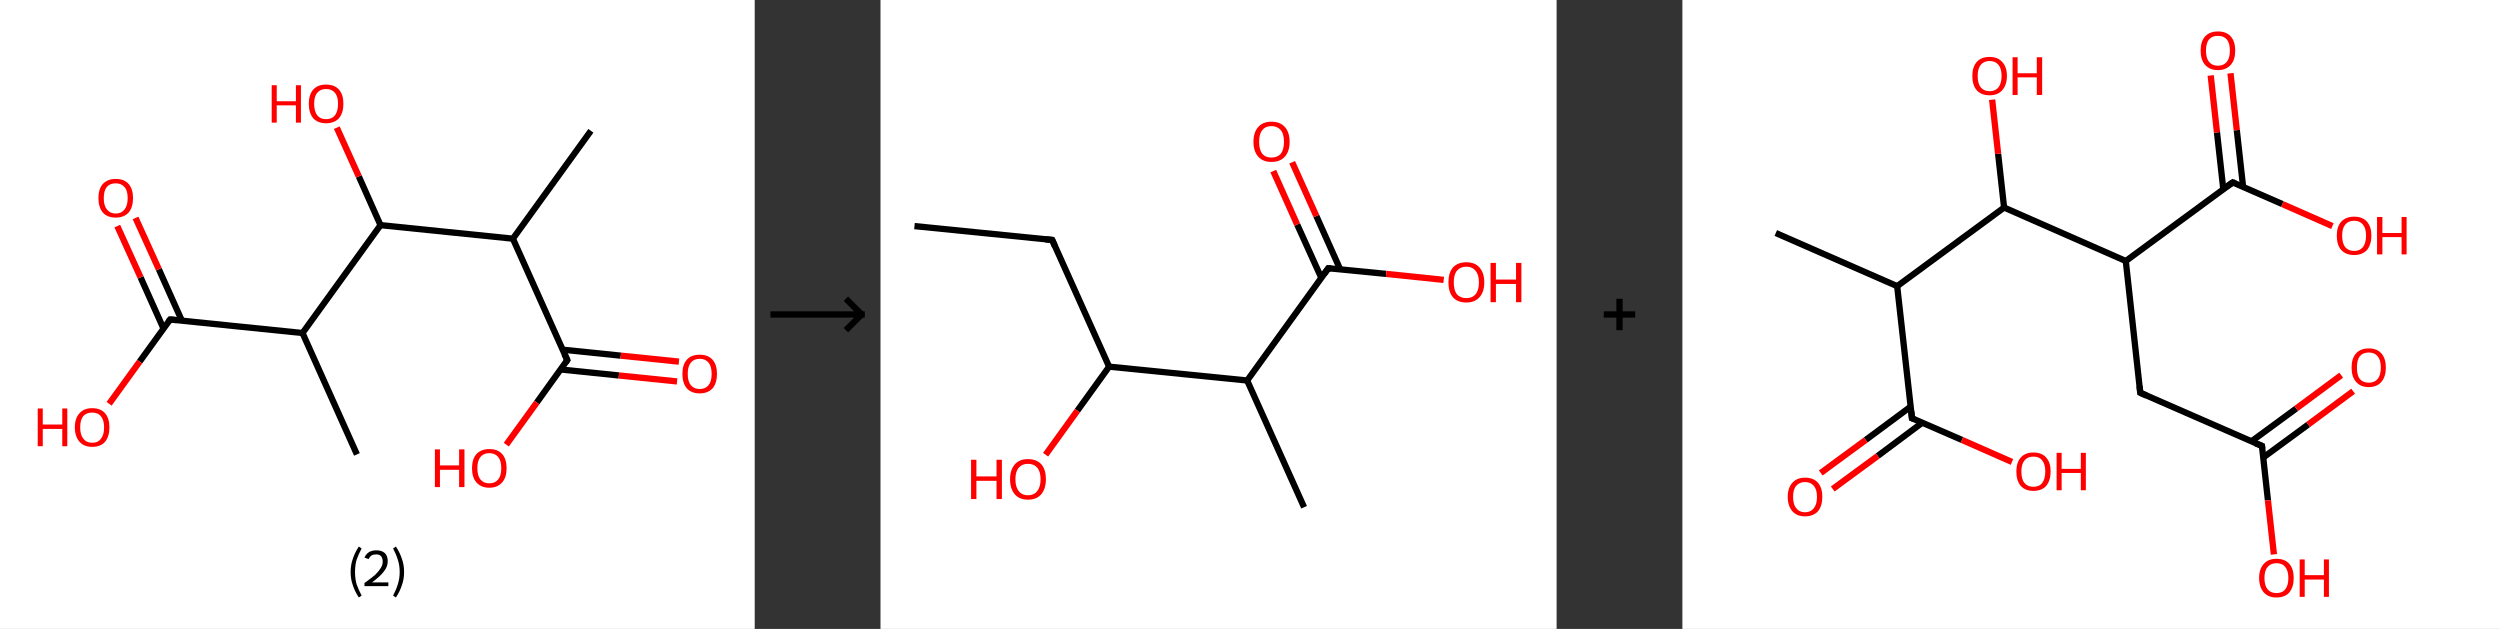<?xml version='1.0' encoding='ASCII' standalone='yes'?>
<svg xmlns="http://www.w3.org/2000/svg" xmlns:xlink="http://www.w3.org/1999/xlink" version="1.1" width="795.0px" viewBox="0 0 795.0 200.0" height="200.0px">
  <rect x="0" y="0" width="795.0" height="200.0" fill="#333333" stroke="none"/>
  <g>
    <g transform="translate(0, 0) scale(1 1) "><!-- END OF HEADER -->
<rect style="opacity:1.0;fill:#FFFFFF;stroke:none" width="240.0" height="200.0" x="0.0" y="0.0"> </rect>
<path class="bond-0 atom-0 atom-1" d="M 187.9,41.6 L 163.1,75.9" style="fill:none;fill-rule:evenodd;stroke:#000000;stroke-width:2.0px;stroke-linecap:butt;stroke-linejoin:miter;stroke-opacity:1"/>
<path class="bond-1 atom-1 atom-2" d="M 163.1,75.9 L 180.4,114.5" style="fill:none;fill-rule:evenodd;stroke:#000000;stroke-width:2.0px;stroke-linecap:butt;stroke-linejoin:miter;stroke-opacity:1"/>
<path class="bond-2 atom-2 atom-3" d="M 178.3,117.5 L 196.8,119.4" style="fill:none;fill-rule:evenodd;stroke:#000000;stroke-width:2.0px;stroke-linecap:butt;stroke-linejoin:miter;stroke-opacity:1"/>
<path class="bond-2 atom-2 atom-3" d="M 196.8,119.4 L 215.3,121.3" style="fill:none;fill-rule:evenodd;stroke:#FF0000;stroke-width:2.0px;stroke-linecap:butt;stroke-linejoin:miter;stroke-opacity:1"/>
<path class="bond-2 atom-2 atom-3" d="M 178.9,111.2 L 197.4,113.1" style="fill:none;fill-rule:evenodd;stroke:#000000;stroke-width:2.0px;stroke-linecap:butt;stroke-linejoin:miter;stroke-opacity:1"/>
<path class="bond-2 atom-2 atom-3" d="M 197.4,113.1 L 215.9,115.0" style="fill:none;fill-rule:evenodd;stroke:#FF0000;stroke-width:2.0px;stroke-linecap:butt;stroke-linejoin:miter;stroke-opacity:1"/>
<path class="bond-3 atom-2 atom-4" d="M 180.4,114.5 L 170.7,128.0" style="fill:none;fill-rule:evenodd;stroke:#000000;stroke-width:2.0px;stroke-linecap:butt;stroke-linejoin:miter;stroke-opacity:1"/>
<path class="bond-3 atom-2 atom-4" d="M 170.7,128.0 L 161.0,141.4" style="fill:none;fill-rule:evenodd;stroke:#FF0000;stroke-width:2.0px;stroke-linecap:butt;stroke-linejoin:miter;stroke-opacity:1"/>
<path class="bond-4 atom-1 atom-5" d="M 163.1,75.9 L 121.0,71.6" style="fill:none;fill-rule:evenodd;stroke:#000000;stroke-width:2.0px;stroke-linecap:butt;stroke-linejoin:miter;stroke-opacity:1"/>
<path class="bond-5 atom-5 atom-6" d="M 121.0,71.6 L 114.1,56.1" style="fill:none;fill-rule:evenodd;stroke:#000000;stroke-width:2.0px;stroke-linecap:butt;stroke-linejoin:miter;stroke-opacity:1"/>
<path class="bond-5 atom-5 atom-6" d="M 114.1,56.1 L 107.1,40.6" style="fill:none;fill-rule:evenodd;stroke:#FF0000;stroke-width:2.0px;stroke-linecap:butt;stroke-linejoin:miter;stroke-opacity:1"/>
<path class="bond-6 atom-5 atom-7" d="M 121.0,71.6 L 96.2,105.9" style="fill:none;fill-rule:evenodd;stroke:#000000;stroke-width:2.0px;stroke-linecap:butt;stroke-linejoin:miter;stroke-opacity:1"/>
<path class="bond-7 atom-7 atom-8" d="M 96.2,105.9 L 113.5,144.5" style="fill:none;fill-rule:evenodd;stroke:#000000;stroke-width:2.0px;stroke-linecap:butt;stroke-linejoin:miter;stroke-opacity:1"/>
<path class="bond-8 atom-7 atom-9" d="M 96.2,105.9 L 54.1,101.6" style="fill:none;fill-rule:evenodd;stroke:#000000;stroke-width:2.0px;stroke-linecap:butt;stroke-linejoin:miter;stroke-opacity:1"/>
<path class="bond-9 atom-9 atom-10" d="M 57.8,101.9 L 50.5,85.6" style="fill:none;fill-rule:evenodd;stroke:#000000;stroke-width:2.0px;stroke-linecap:butt;stroke-linejoin:miter;stroke-opacity:1"/>
<path class="bond-9 atom-9 atom-10" d="M 50.5,85.6 L 43.1,69.3" style="fill:none;fill-rule:evenodd;stroke:#FF0000;stroke-width:2.0px;stroke-linecap:butt;stroke-linejoin:miter;stroke-opacity:1"/>
<path class="bond-9 atom-9 atom-10" d="M 52.0,104.5 L 44.7,88.2" style="fill:none;fill-rule:evenodd;stroke:#000000;stroke-width:2.0px;stroke-linecap:butt;stroke-linejoin:miter;stroke-opacity:1"/>
<path class="bond-9 atom-9 atom-10" d="M 44.7,88.2 L 37.3,71.9" style="fill:none;fill-rule:evenodd;stroke:#FF0000;stroke-width:2.0px;stroke-linecap:butt;stroke-linejoin:miter;stroke-opacity:1"/>
<path class="bond-10 atom-9 atom-11" d="M 54.1,101.6 L 44.4,115.0" style="fill:none;fill-rule:evenodd;stroke:#000000;stroke-width:2.0px;stroke-linecap:butt;stroke-linejoin:miter;stroke-opacity:1"/>
<path class="bond-10 atom-9 atom-11" d="M 44.4,115.0 L 34.7,128.4" style="fill:none;fill-rule:evenodd;stroke:#FF0000;stroke-width:2.0px;stroke-linecap:butt;stroke-linejoin:miter;stroke-opacity:1"/>
<path d="M 179.5,112.6 L 180.4,114.5 L 179.9,115.2" style="fill:none;stroke:#000000;stroke-width:2.0px;stroke-linecap:butt;stroke-linejoin:miter;stroke-opacity:1;"/>
<path d="M 56.2,101.8 L 54.1,101.6 L 53.6,102.2" style="fill:none;stroke:#000000;stroke-width:2.0px;stroke-linecap:butt;stroke-linejoin:miter;stroke-opacity:1;"/>
<path class="atom-3" d="M 217.0 118.9 Q 217.0 116.0, 218.4 114.4 Q 219.8 112.8, 222.5 112.8 Q 225.2 112.8, 226.6 114.4 Q 228.0 116.0, 228.0 118.9 Q 228.0 121.8, 226.6 123.5 Q 225.1 125.1, 222.5 125.1 Q 219.9 125.1, 218.4 123.5 Q 217.0 121.8, 217.0 118.9 M 222.5 123.7 Q 224.3 123.7, 225.3 122.5 Q 226.3 121.3, 226.3 118.9 Q 226.3 116.5, 225.3 115.3 Q 224.3 114.1, 222.5 114.1 Q 220.7 114.1, 219.7 115.3 Q 218.7 116.5, 218.7 118.9 Q 218.7 121.3, 219.7 122.5 Q 220.7 123.7, 222.5 123.7 " fill="#FF0000"/>
<path class="atom-4" d="M 138.3 142.9 L 139.9 142.9 L 139.9 148.0 L 146.0 148.0 L 146.0 142.9 L 147.7 142.9 L 147.7 154.9 L 146.0 154.9 L 146.0 149.4 L 139.9 149.4 L 139.9 154.9 L 138.3 154.9 L 138.3 142.9 " fill="#FF0000"/>
<path class="atom-4" d="M 150.1 148.9 Q 150.1 146.0, 151.5 144.4 Q 153.0 142.8, 155.6 142.8 Q 158.3 142.8, 159.7 144.4 Q 161.1 146.0, 161.1 148.9 Q 161.1 151.8, 159.7 153.4 Q 158.2 155.1, 155.6 155.1 Q 153.0 155.1, 151.5 153.4 Q 150.1 151.8, 150.1 148.9 M 155.6 153.7 Q 157.4 153.7, 158.4 152.5 Q 159.4 151.3, 159.4 148.9 Q 159.4 146.5, 158.4 145.3 Q 157.4 144.1, 155.6 144.1 Q 153.8 144.1, 152.8 145.3 Q 151.8 146.5, 151.8 148.9 Q 151.8 151.3, 152.8 152.5 Q 153.8 153.7, 155.6 153.7 " fill="#FF0000"/>
<path class="atom-6" d="M 86.4 27.1 L 88.0 27.1 L 88.0 32.2 L 94.1 32.2 L 94.1 27.1 L 95.7 27.1 L 95.7 39.0 L 94.1 39.0 L 94.1 33.5 L 88.0 33.5 L 88.0 39.0 L 86.4 39.0 L 86.4 27.1 " fill="#FF0000"/>
<path class="atom-6" d="M 98.2 33.0 Q 98.2 30.1, 99.6 28.5 Q 101.0 26.9, 103.7 26.9 Q 106.4 26.9, 107.8 28.5 Q 109.2 30.1, 109.2 33.0 Q 109.2 35.9, 107.8 37.6 Q 106.3 39.2, 103.7 39.2 Q 101.1 39.2, 99.6 37.6 Q 98.2 35.9, 98.2 33.0 M 103.7 37.9 Q 105.5 37.9, 106.5 36.7 Q 107.5 35.4, 107.5 33.0 Q 107.5 30.7, 106.5 29.5 Q 105.5 28.3, 103.7 28.3 Q 101.9 28.3, 100.9 29.5 Q 99.9 30.6, 99.9 33.0 Q 99.9 35.4, 100.9 36.7 Q 101.9 37.9, 103.7 37.9 " fill="#FF0000"/>
<path class="atom-10" d="M 31.3 63.0 Q 31.3 60.1, 32.7 58.5 Q 34.2 56.9, 36.8 56.9 Q 39.5 56.9, 40.9 58.5 Q 42.3 60.1, 42.3 63.0 Q 42.3 65.9, 40.9 67.6 Q 39.4 69.2, 36.8 69.2 Q 34.2 69.2, 32.7 67.6 Q 31.3 65.9, 31.3 63.0 M 36.8 67.9 Q 38.6 67.9, 39.6 66.6 Q 40.6 65.4, 40.6 63.0 Q 40.6 60.6, 39.6 59.5 Q 38.6 58.3, 36.8 58.3 Q 35.0 58.3, 34.0 59.4 Q 33.0 60.6, 33.0 63.0 Q 33.0 65.4, 34.0 66.6 Q 35.0 67.9, 36.8 67.9 " fill="#FF0000"/>
<path class="atom-11" d="M 12.0 129.9 L 13.6 129.9 L 13.6 135.0 L 19.8 135.0 L 19.8 129.9 L 21.4 129.9 L 21.4 141.9 L 19.8 141.9 L 19.8 136.4 L 13.6 136.4 L 13.6 141.9 L 12.0 141.9 L 12.0 129.9 " fill="#FF0000"/>
<path class="atom-11" d="M 23.8 135.9 Q 23.8 133.0, 25.3 131.4 Q 26.7 129.8, 29.3 129.8 Q 32.0 129.8, 33.4 131.4 Q 34.8 133.0, 34.8 135.9 Q 34.8 138.8, 33.4 140.5 Q 32.0 142.1, 29.3 142.1 Q 26.7 142.1, 25.3 140.5 Q 23.8 138.8, 23.8 135.9 M 29.3 140.8 Q 31.2 140.8, 32.1 139.5 Q 33.1 138.3, 33.1 135.9 Q 33.1 133.6, 32.1 132.4 Q 31.2 131.2, 29.3 131.2 Q 27.5 131.2, 26.5 132.3 Q 25.5 133.5, 25.5 135.9 Q 25.5 138.3, 26.5 139.5 Q 27.5 140.8, 29.3 140.8 " fill="#FF0000"/>
<path class="legend" d="M 111.5 181.9 Q 111.5 179.6, 112.2 177.7 Q 112.8 175.8, 114.1 173.8 L 115.0 174.4 Q 114.0 176.3, 113.4 178.0 Q 112.9 179.7, 112.9 181.9 Q 112.9 184.0, 113.4 185.8 Q 114.0 187.5, 115.0 189.4 L 114.1 190.0 Q 112.8 188.0, 112.2 186.1 Q 111.5 184.2, 111.5 181.9 " fill="#000000"/>
<path class="legend" d="M 115.9 177.3 Q 116.4 176.2, 117.3 175.6 Q 118.3 175.0, 119.7 175.0 Q 121.4 175.0, 122.4 175.9 Q 123.3 176.8, 123.3 178.5 Q 123.3 180.2, 122.1 181.7 Q 120.9 183.3, 118.3 185.2 L 123.5 185.2 L 123.5 186.4 L 115.9 186.4 L 115.9 185.4 Q 118.0 183.9, 119.3 182.8 Q 120.5 181.6, 121.1 180.6 Q 121.7 179.6, 121.7 178.6 Q 121.7 177.5, 121.2 176.9 Q 120.7 176.3, 119.7 176.3 Q 118.8 176.3, 118.2 176.6 Q 117.6 177.0, 117.2 177.8 L 115.9 177.3 " fill="#000000"/>
<path class="legend" d="M 128.5 181.9 Q 128.5 184.2, 127.8 186.1 Q 127.2 188.0, 125.9 190.0 L 125.0 189.4 Q 126.0 187.5, 126.5 185.8 Q 127.1 184.0, 127.1 181.9 Q 127.1 179.7, 126.5 178.0 Q 126.0 176.3, 125.0 174.4 L 125.9 173.8 Q 127.2 175.8, 127.8 177.7 Q 128.5 179.6, 128.5 181.9 " fill="#000000"/>
</g>
    <g transform="translate(240.0, 0) scale(1 1) "><line x1="5" y1="100" x2="35" y2="100" style="stroke:rgb(0,0,0);stroke-width:2"/>
  <line x1="34" y1="100" x2="29" y2="95" style="stroke:rgb(0,0,0);stroke-width:2"/>
  <line x1="34" y1="100" x2="29" y2="105" style="stroke:rgb(0,0,0);stroke-width:2"/>
</g>
    <g transform="translate(280.0, 0) scale(1 1) "><!-- END OF HEADER -->
<rect style="opacity:1.0;fill:#FFFFFF;stroke:none" width="215.0" height="200.0" x="0.0" y="0.0"> </rect>
<path class="bond-0 atom-0 atom-1" d="M 10.8,71.9 L 54.6,76.3" style="fill:none;fill-rule:evenodd;stroke:#000000;stroke-width:2.0px;stroke-linecap:butt;stroke-linejoin:miter;stroke-opacity:1"/>
<path class="bond-1 atom-1 atom-2" d="M 54.6,76.3 L 72.7,116.6" style="fill:none;fill-rule:evenodd;stroke:#000000;stroke-width:2.0px;stroke-linecap:butt;stroke-linejoin:miter;stroke-opacity:1"/>
<path class="bond-2 atom-2 atom-3" d="M 72.7,116.6 L 62.6,130.6" style="fill:none;fill-rule:evenodd;stroke:#000000;stroke-width:2.0px;stroke-linecap:butt;stroke-linejoin:miter;stroke-opacity:1"/>
<path class="bond-2 atom-2 atom-3" d="M 62.6,130.6 L 52.5,144.6" style="fill:none;fill-rule:evenodd;stroke:#FF0000;stroke-width:2.0px;stroke-linecap:butt;stroke-linejoin:miter;stroke-opacity:1"/>
<path class="bond-3 atom-2 atom-4" d="M 72.7,116.6 L 116.6,121.0" style="fill:none;fill-rule:evenodd;stroke:#000000;stroke-width:2.0px;stroke-linecap:butt;stroke-linejoin:miter;stroke-opacity:1"/>
<path class="bond-4 atom-4 atom-5" d="M 116.6,121.0 L 134.7,161.3" style="fill:none;fill-rule:evenodd;stroke:#000000;stroke-width:2.0px;stroke-linecap:butt;stroke-linejoin:miter;stroke-opacity:1"/>
<path class="bond-5 atom-4 atom-6" d="M 116.6,121.0 L 142.4,85.3" style="fill:none;fill-rule:evenodd;stroke:#000000;stroke-width:2.0px;stroke-linecap:butt;stroke-linejoin:miter;stroke-opacity:1"/>
<path class="bond-6 atom-6 atom-7" d="M 146.2,85.7 L 138.6,68.7" style="fill:none;fill-rule:evenodd;stroke:#000000;stroke-width:2.0px;stroke-linecap:butt;stroke-linejoin:miter;stroke-opacity:1"/>
<path class="bond-6 atom-6 atom-7" d="M 138.6,68.7 L 130.9,51.6" style="fill:none;fill-rule:evenodd;stroke:#FF0000;stroke-width:2.0px;stroke-linecap:butt;stroke-linejoin:miter;stroke-opacity:1"/>
<path class="bond-6 atom-6 atom-7" d="M 140.2,88.4 L 132.5,71.4" style="fill:none;fill-rule:evenodd;stroke:#000000;stroke-width:2.0px;stroke-linecap:butt;stroke-linejoin:miter;stroke-opacity:1"/>
<path class="bond-6 atom-6 atom-7" d="M 132.5,71.4 L 124.9,54.4" style="fill:none;fill-rule:evenodd;stroke:#FF0000;stroke-width:2.0px;stroke-linecap:butt;stroke-linejoin:miter;stroke-opacity:1"/>
<path class="bond-7 atom-6 atom-8" d="M 142.4,85.3 L 160.8,87.1" style="fill:none;fill-rule:evenodd;stroke:#000000;stroke-width:2.0px;stroke-linecap:butt;stroke-linejoin:miter;stroke-opacity:1"/>
<path class="bond-7 atom-6 atom-8" d="M 160.8,87.1 L 179.1,89.0" style="fill:none;fill-rule:evenodd;stroke:#FF0000;stroke-width:2.0px;stroke-linecap:butt;stroke-linejoin:miter;stroke-opacity:1"/>
<path d="M 52.4,76.1 L 54.6,76.3 L 55.5,78.4" style="fill:none;stroke:#000000;stroke-width:2.0px;stroke-linecap:butt;stroke-linejoin:miter;stroke-opacity:1;"/>
<path d="M 141.1,87.1 L 142.4,85.3 L 143.3,85.4" style="fill:none;stroke:#000000;stroke-width:2.0px;stroke-linecap:butt;stroke-linejoin:miter;stroke-opacity:1;"/>
<path class="atom-3" d="M 28.8 146.2 L 30.5 146.2 L 30.5 151.5 L 36.9 151.5 L 36.9 146.2 L 38.6 146.2 L 38.6 158.7 L 36.9 158.7 L 36.9 152.9 L 30.5 152.9 L 30.5 158.7 L 28.8 158.7 L 28.8 146.2 " fill="#FF0000"/>
<path class="atom-3" d="M 41.2 152.4 Q 41.2 149.4, 42.7 147.7 Q 44.1 146.0, 46.9 146.0 Q 49.7 146.0, 51.2 147.7 Q 52.6 149.4, 52.6 152.4 Q 52.6 155.4, 51.1 157.2 Q 49.6 158.9, 46.9 158.9 Q 44.2 158.9, 42.7 157.2 Q 41.2 155.4, 41.2 152.4 M 46.9 157.5 Q 48.8 157.5, 49.8 156.2 Q 50.9 154.9, 50.9 152.4 Q 50.9 149.9, 49.8 148.7 Q 48.8 147.5, 46.9 147.5 Q 45.0 147.5, 44.0 148.7 Q 42.9 149.9, 42.9 152.4 Q 42.9 154.9, 44.0 156.2 Q 45.0 157.5, 46.9 157.5 " fill="#FF0000"/>
<path class="atom-7" d="M 118.6 45.1 Q 118.6 42.1, 120.1 40.4 Q 121.6 38.7, 124.3 38.7 Q 127.1 38.7, 128.6 40.4 Q 130.1 42.1, 130.1 45.1 Q 130.1 48.1, 128.6 49.8 Q 127.1 51.5, 124.3 51.5 Q 121.6 51.5, 120.1 49.8 Q 118.6 48.1, 118.6 45.1 M 124.3 50.1 Q 126.2 50.1, 127.3 48.9 Q 128.3 47.6, 128.3 45.1 Q 128.3 42.6, 127.3 41.4 Q 126.2 40.1, 124.3 40.1 Q 122.4 40.1, 121.4 41.4 Q 120.4 42.6, 120.4 45.1 Q 120.4 47.6, 121.4 48.9 Q 122.4 50.1, 124.3 50.1 " fill="#FF0000"/>
<path class="atom-8" d="M 180.6 89.8 Q 180.6 86.8, 182.0 85.1 Q 183.5 83.4, 186.3 83.4 Q 189.1 83.4, 190.5 85.1 Q 192.0 86.8, 192.0 89.8 Q 192.0 92.8, 190.5 94.5 Q 189.0 96.2, 186.3 96.2 Q 183.5 96.2, 182.0 94.5 Q 180.6 92.8, 180.6 89.8 M 186.3 94.8 Q 188.2 94.8, 189.2 93.6 Q 190.3 92.3, 190.3 89.8 Q 190.3 87.3, 189.2 86.1 Q 188.2 84.8, 186.3 84.8 Q 184.4 84.8, 183.3 86.1 Q 182.3 87.3, 182.3 89.8 Q 182.3 92.3, 183.3 93.6 Q 184.4 94.8, 186.3 94.8 " fill="#FF0000"/>
<path class="atom-8" d="M 194.0 83.6 L 195.7 83.6 L 195.7 88.9 L 202.1 88.9 L 202.1 83.6 L 203.8 83.6 L 203.8 96.1 L 202.1 96.1 L 202.1 90.3 L 195.7 90.3 L 195.7 96.1 L 194.0 96.1 L 194.0 83.6 " fill="#FF0000"/>
</g>
    <g transform="translate(495.0, 0) scale(1 1) "><line x1="15" y1="100" x2="25" y2="100" style="stroke:rgb(0,0,0);stroke-width:2"/>
  <line x1="20" y1="95" x2="20" y2="105" style="stroke:rgb(0,0,0);stroke-width:2"/>
</g>
    <g transform="translate(535.0, 0) scale(1 1) "><!-- END OF HEADER -->
<rect style="opacity:1.0;fill:#FFFFFF;stroke:none" width="260.0" height="200.0" x="0.0" y="0.0"> </rect>
<path class="bond-0 atom-0 atom-1" d="M 29.7,74.1 L 68.3,91.0" style="fill:none;fill-rule:evenodd;stroke:#000000;stroke-width:2.0px;stroke-linecap:butt;stroke-linejoin:miter;stroke-opacity:1"/>
<path class="bond-1 atom-1 atom-2" d="M 68.3,91.0 L 73.0,133.0" style="fill:none;fill-rule:evenodd;stroke:#000000;stroke-width:2.0px;stroke-linecap:butt;stroke-linejoin:miter;stroke-opacity:1"/>
<path class="bond-2 atom-2 atom-3" d="M 72.6,129.3 L 58.3,139.9" style="fill:none;fill-rule:evenodd;stroke:#000000;stroke-width:2.0px;stroke-linecap:butt;stroke-linejoin:miter;stroke-opacity:1"/>
<path class="bond-2 atom-2 atom-3" d="M 58.3,139.9 L 44.0,150.4" style="fill:none;fill-rule:evenodd;stroke:#FF0000;stroke-width:2.0px;stroke-linecap:butt;stroke-linejoin:miter;stroke-opacity:1"/>
<path class="bond-2 atom-2 atom-3" d="M 76.3,134.4 L 62.1,145.0" style="fill:none;fill-rule:evenodd;stroke:#000000;stroke-width:2.0px;stroke-linecap:butt;stroke-linejoin:miter;stroke-opacity:1"/>
<path class="bond-2 atom-2 atom-3" d="M 62.1,145.0 L 47.8,155.5" style="fill:none;fill-rule:evenodd;stroke:#FF0000;stroke-width:2.0px;stroke-linecap:butt;stroke-linejoin:miter;stroke-opacity:1"/>
<path class="bond-3 atom-2 atom-4" d="M 73.0,133.0 L 88.9,139.9" style="fill:none;fill-rule:evenodd;stroke:#000000;stroke-width:2.0px;stroke-linecap:butt;stroke-linejoin:miter;stroke-opacity:1"/>
<path class="bond-3 atom-2 atom-4" d="M 88.9,139.9 L 104.8,146.9" style="fill:none;fill-rule:evenodd;stroke:#FF0000;stroke-width:2.0px;stroke-linecap:butt;stroke-linejoin:miter;stroke-opacity:1"/>
<path class="bond-4 atom-1 atom-5" d="M 68.3,91.0 L 102.3,66.0" style="fill:none;fill-rule:evenodd;stroke:#000000;stroke-width:2.0px;stroke-linecap:butt;stroke-linejoin:miter;stroke-opacity:1"/>
<path class="bond-5 atom-5 atom-6" d="M 102.3,66.0 L 100.4,48.9" style="fill:none;fill-rule:evenodd;stroke:#000000;stroke-width:2.0px;stroke-linecap:butt;stroke-linejoin:miter;stroke-opacity:1"/>
<path class="bond-5 atom-5 atom-6" d="M 100.4,48.9 L 98.5,31.7" style="fill:none;fill-rule:evenodd;stroke:#FF0000;stroke-width:2.0px;stroke-linecap:butt;stroke-linejoin:miter;stroke-opacity:1"/>
<path class="bond-6 atom-5 atom-7" d="M 102.3,66.0 L 141.0,83.0" style="fill:none;fill-rule:evenodd;stroke:#000000;stroke-width:2.0px;stroke-linecap:butt;stroke-linejoin:miter;stroke-opacity:1"/>
<path class="bond-7 atom-7 atom-8" d="M 141.0,83.0 L 145.6,124.9" style="fill:none;fill-rule:evenodd;stroke:#000000;stroke-width:2.0px;stroke-linecap:butt;stroke-linejoin:miter;stroke-opacity:1"/>
<path class="bond-8 atom-8 atom-9" d="M 145.6,124.9 L 184.3,141.8" style="fill:none;fill-rule:evenodd;stroke:#000000;stroke-width:2.0px;stroke-linecap:butt;stroke-linejoin:miter;stroke-opacity:1"/>
<path class="bond-9 atom-9 atom-10" d="M 184.7,145.5 L 199.0,135.0" style="fill:none;fill-rule:evenodd;stroke:#000000;stroke-width:2.0px;stroke-linecap:butt;stroke-linejoin:miter;stroke-opacity:1"/>
<path class="bond-9 atom-9 atom-10" d="M 199.0,135.0 L 213.3,124.4" style="fill:none;fill-rule:evenodd;stroke:#FF0000;stroke-width:2.0px;stroke-linecap:butt;stroke-linejoin:miter;stroke-opacity:1"/>
<path class="bond-9 atom-9 atom-10" d="M 180.9,140.4 L 195.2,129.9" style="fill:none;fill-rule:evenodd;stroke:#000000;stroke-width:2.0px;stroke-linecap:butt;stroke-linejoin:miter;stroke-opacity:1"/>
<path class="bond-9 atom-9 atom-10" d="M 195.2,129.9 L 209.5,119.3" style="fill:none;fill-rule:evenodd;stroke:#FF0000;stroke-width:2.0px;stroke-linecap:butt;stroke-linejoin:miter;stroke-opacity:1"/>
<path class="bond-10 atom-9 atom-11" d="M 184.3,141.8 L 186.2,159.1" style="fill:none;fill-rule:evenodd;stroke:#000000;stroke-width:2.0px;stroke-linecap:butt;stroke-linejoin:miter;stroke-opacity:1"/>
<path class="bond-10 atom-9 atom-11" d="M 186.2,159.1 L 188.1,176.3" style="fill:none;fill-rule:evenodd;stroke:#FF0000;stroke-width:2.0px;stroke-linecap:butt;stroke-linejoin:miter;stroke-opacity:1"/>
<path class="bond-11 atom-7 atom-12" d="M 141.0,83.0 L 175.0,58.0" style="fill:none;fill-rule:evenodd;stroke:#000000;stroke-width:2.0px;stroke-linecap:butt;stroke-linejoin:miter;stroke-opacity:1"/>
<path class="bond-12 atom-12 atom-13" d="M 178.3,59.4 L 176.3,41.4" style="fill:none;fill-rule:evenodd;stroke:#000000;stroke-width:2.0px;stroke-linecap:butt;stroke-linejoin:miter;stroke-opacity:1"/>
<path class="bond-12 atom-12 atom-13" d="M 176.3,41.4 L 174.3,23.3" style="fill:none;fill-rule:evenodd;stroke:#FF0000;stroke-width:2.0px;stroke-linecap:butt;stroke-linejoin:miter;stroke-opacity:1"/>
<path class="bond-12 atom-12 atom-13" d="M 172.0,60.1 L 170.0,42.1" style="fill:none;fill-rule:evenodd;stroke:#000000;stroke-width:2.0px;stroke-linecap:butt;stroke-linejoin:miter;stroke-opacity:1"/>
<path class="bond-12 atom-12 atom-13" d="M 170.0,42.1 L 168.0,24.0" style="fill:none;fill-rule:evenodd;stroke:#FF0000;stroke-width:2.0px;stroke-linecap:butt;stroke-linejoin:miter;stroke-opacity:1"/>
<path class="bond-13 atom-12 atom-14" d="M 175.0,58.0 L 190.8,64.9" style="fill:none;fill-rule:evenodd;stroke:#000000;stroke-width:2.0px;stroke-linecap:butt;stroke-linejoin:miter;stroke-opacity:1"/>
<path class="bond-13 atom-12 atom-14" d="M 190.8,64.9 L 206.7,71.9" style="fill:none;fill-rule:evenodd;stroke:#FF0000;stroke-width:2.0px;stroke-linecap:butt;stroke-linejoin:miter;stroke-opacity:1"/>
<path d="M 72.8,130.9 L 73.0,133.0 L 73.8,133.3" style="fill:none;stroke:#000000;stroke-width:2.0px;stroke-linecap:butt;stroke-linejoin:miter;stroke-opacity:1;"/>
<path d="M 145.4,122.8 L 145.6,124.9 L 147.6,125.8" style="fill:none;stroke:#000000;stroke-width:2.0px;stroke-linecap:butt;stroke-linejoin:miter;stroke-opacity:1;"/>
<path d="M 182.3,141.0 L 184.3,141.8 L 184.4,142.7" style="fill:none;stroke:#000000;stroke-width:2.0px;stroke-linecap:butt;stroke-linejoin:miter;stroke-opacity:1;"/>
<path d="M 173.3,59.2 L 175.0,58.0 L 175.8,58.3" style="fill:none;stroke:#000000;stroke-width:2.0px;stroke-linecap:butt;stroke-linejoin:miter;stroke-opacity:1;"/>
<path class="atom-3" d="M 33.5 158.0 Q 33.5 155.1, 35.0 153.5 Q 36.4 151.9, 39.0 151.9 Q 41.7 151.9, 43.1 153.5 Q 44.5 155.1, 44.5 158.0 Q 44.5 160.9, 43.1 162.6 Q 41.6 164.2, 39.0 164.2 Q 36.4 164.2, 35.0 162.6 Q 33.5 160.9, 33.5 158.0 M 39.0 162.9 Q 40.8 162.9, 41.8 161.6 Q 42.8 160.4, 42.8 158.0 Q 42.8 155.7, 41.8 154.5 Q 40.8 153.3, 39.0 153.3 Q 37.2 153.3, 36.2 154.5 Q 35.2 155.6, 35.2 158.0 Q 35.2 160.4, 36.2 161.6 Q 37.2 162.9, 39.0 162.9 " fill="#FF0000"/>
<path class="atom-4" d="M 106.2 149.9 Q 106.2 147.1, 107.6 145.5 Q 109.0 143.9, 111.6 143.9 Q 114.3 143.9, 115.7 145.5 Q 117.1 147.1, 117.1 149.9 Q 117.1 152.8, 115.7 154.5 Q 114.3 156.1, 111.6 156.1 Q 109.0 156.1, 107.6 154.5 Q 106.2 152.9, 106.2 149.9 M 111.6 154.8 Q 113.5 154.8, 114.4 153.6 Q 115.4 152.3, 115.4 149.9 Q 115.4 147.6, 114.4 146.4 Q 113.5 145.2, 111.6 145.2 Q 109.8 145.2, 108.8 146.4 Q 107.8 147.6, 107.8 149.9 Q 107.8 152.4, 108.8 153.6 Q 109.8 154.8, 111.6 154.8 " fill="#FF0000"/>
<path class="atom-4" d="M 119.0 144.0 L 120.6 144.0 L 120.6 149.1 L 126.7 149.1 L 126.7 144.0 L 128.3 144.0 L 128.3 155.9 L 126.7 155.9 L 126.7 150.4 L 120.6 150.4 L 120.6 155.9 L 119.0 155.9 L 119.0 144.0 " fill="#FF0000"/>
<path class="atom-6" d="M 92.2 24.1 Q 92.2 21.3, 93.6 19.7 Q 95.0 18.1, 97.7 18.1 Q 100.3 18.1, 101.7 19.7 Q 103.2 21.3, 103.2 24.1 Q 103.2 27.0, 101.7 28.7 Q 100.3 30.3, 97.7 30.3 Q 95.0 30.3, 93.6 28.7 Q 92.2 27.1, 92.2 24.1 M 97.7 29.0 Q 99.5 29.0, 100.5 27.8 Q 101.5 26.5, 101.5 24.1 Q 101.5 21.8, 100.5 20.6 Q 99.5 19.4, 97.7 19.4 Q 95.9 19.4, 94.9 20.6 Q 93.9 21.8, 93.9 24.1 Q 93.9 26.6, 94.9 27.8 Q 95.9 29.0, 97.7 29.0 " fill="#FF0000"/>
<path class="atom-6" d="M 105.0 18.2 L 106.6 18.2 L 106.6 23.3 L 112.7 23.3 L 112.7 18.2 L 114.4 18.2 L 114.4 30.2 L 112.7 30.2 L 112.7 24.6 L 106.6 24.6 L 106.6 30.2 L 105.0 30.2 L 105.0 18.2 " fill="#FF0000"/>
<path class="atom-10" d="M 212.8 116.9 Q 212.8 114.0, 214.2 112.4 Q 215.6 110.8, 218.3 110.8 Q 220.9 110.8, 222.3 112.4 Q 223.7 114.0, 223.7 116.9 Q 223.7 119.8, 222.3 121.4 Q 220.9 123.1, 218.3 123.1 Q 215.6 123.1, 214.2 121.4 Q 212.8 119.8, 212.8 116.9 M 218.3 121.7 Q 220.1 121.7, 221.1 120.5 Q 222.1 119.3, 222.1 116.9 Q 222.1 114.5, 221.1 113.3 Q 220.1 112.1, 218.3 112.1 Q 216.4 112.1, 215.4 113.3 Q 214.5 114.5, 214.5 116.9 Q 214.5 119.3, 215.4 120.5 Q 216.4 121.7, 218.3 121.7 " fill="#FF0000"/>
<path class="atom-11" d="M 183.4 183.8 Q 183.4 180.9, 184.9 179.3 Q 186.3 177.7, 188.9 177.7 Q 191.6 177.7, 193.0 179.3 Q 194.4 180.9, 194.4 183.8 Q 194.4 186.7, 193.0 188.4 Q 191.6 190.0, 188.9 190.0 Q 186.3 190.0, 184.9 188.4 Q 183.4 186.7, 183.4 183.8 M 188.9 188.6 Q 190.8 188.6, 191.7 187.4 Q 192.7 186.2, 192.7 183.8 Q 192.7 181.5, 191.7 180.3 Q 190.8 179.1, 188.9 179.1 Q 187.1 179.1, 186.1 180.3 Q 185.1 181.4, 185.1 183.8 Q 185.1 186.2, 186.1 187.4 Q 187.1 188.6, 188.9 188.6 " fill="#FF0000"/>
<path class="atom-11" d="M 196.3 177.9 L 197.9 177.9 L 197.9 182.9 L 204.0 182.9 L 204.0 177.9 L 205.6 177.9 L 205.6 189.8 L 204.0 189.8 L 204.0 184.3 L 197.9 184.3 L 197.9 189.8 L 196.3 189.8 L 196.3 177.9 " fill="#FF0000"/>
<path class="atom-13" d="M 164.8 16.1 Q 164.8 13.2, 166.2 11.6 Q 167.7 10.0, 170.3 10.0 Q 173.0 10.0, 174.4 11.6 Q 175.8 13.2, 175.8 16.1 Q 175.8 19.0, 174.4 20.6 Q 172.9 22.3, 170.3 22.3 Q 167.7 22.3, 166.2 20.6 Q 164.8 19.0, 164.8 16.1 M 170.3 20.9 Q 172.1 20.9, 173.1 19.7 Q 174.1 18.5, 174.1 16.1 Q 174.1 13.7, 173.1 12.5 Q 172.1 11.4, 170.3 11.4 Q 168.5 11.4, 167.5 12.5 Q 166.5 13.7, 166.5 16.1 Q 166.5 18.5, 167.5 19.7 Q 168.5 20.9, 170.3 20.9 " fill="#FF0000"/>
<path class="atom-14" d="M 208.1 74.9 Q 208.1 72.1, 209.5 70.5 Q 211.0 68.9, 213.6 68.9 Q 216.3 68.9, 217.7 70.5 Q 219.1 72.1, 219.1 74.9 Q 219.1 77.8, 217.7 79.5 Q 216.2 81.1, 213.6 81.1 Q 211.0 81.1, 209.5 79.5 Q 208.1 77.9, 208.1 74.9 M 213.6 79.8 Q 215.4 79.8, 216.4 78.6 Q 217.4 77.3, 217.4 74.9 Q 217.4 72.6, 216.4 71.4 Q 215.4 70.2, 213.6 70.2 Q 211.8 70.2, 210.8 71.4 Q 209.8 72.6, 209.8 74.9 Q 209.8 77.4, 210.8 78.6 Q 211.8 79.8, 213.6 79.8 " fill="#FF0000"/>
<path class="atom-14" d="M 220.9 69.0 L 222.6 69.0 L 222.6 74.1 L 228.7 74.1 L 228.7 69.0 L 230.3 69.0 L 230.3 80.9 L 228.7 80.9 L 228.7 75.4 L 222.6 75.4 L 222.6 80.9 L 220.9 80.9 L 220.9 69.0 " fill="#FF0000"/>
</g>
  </g>
</svg>
